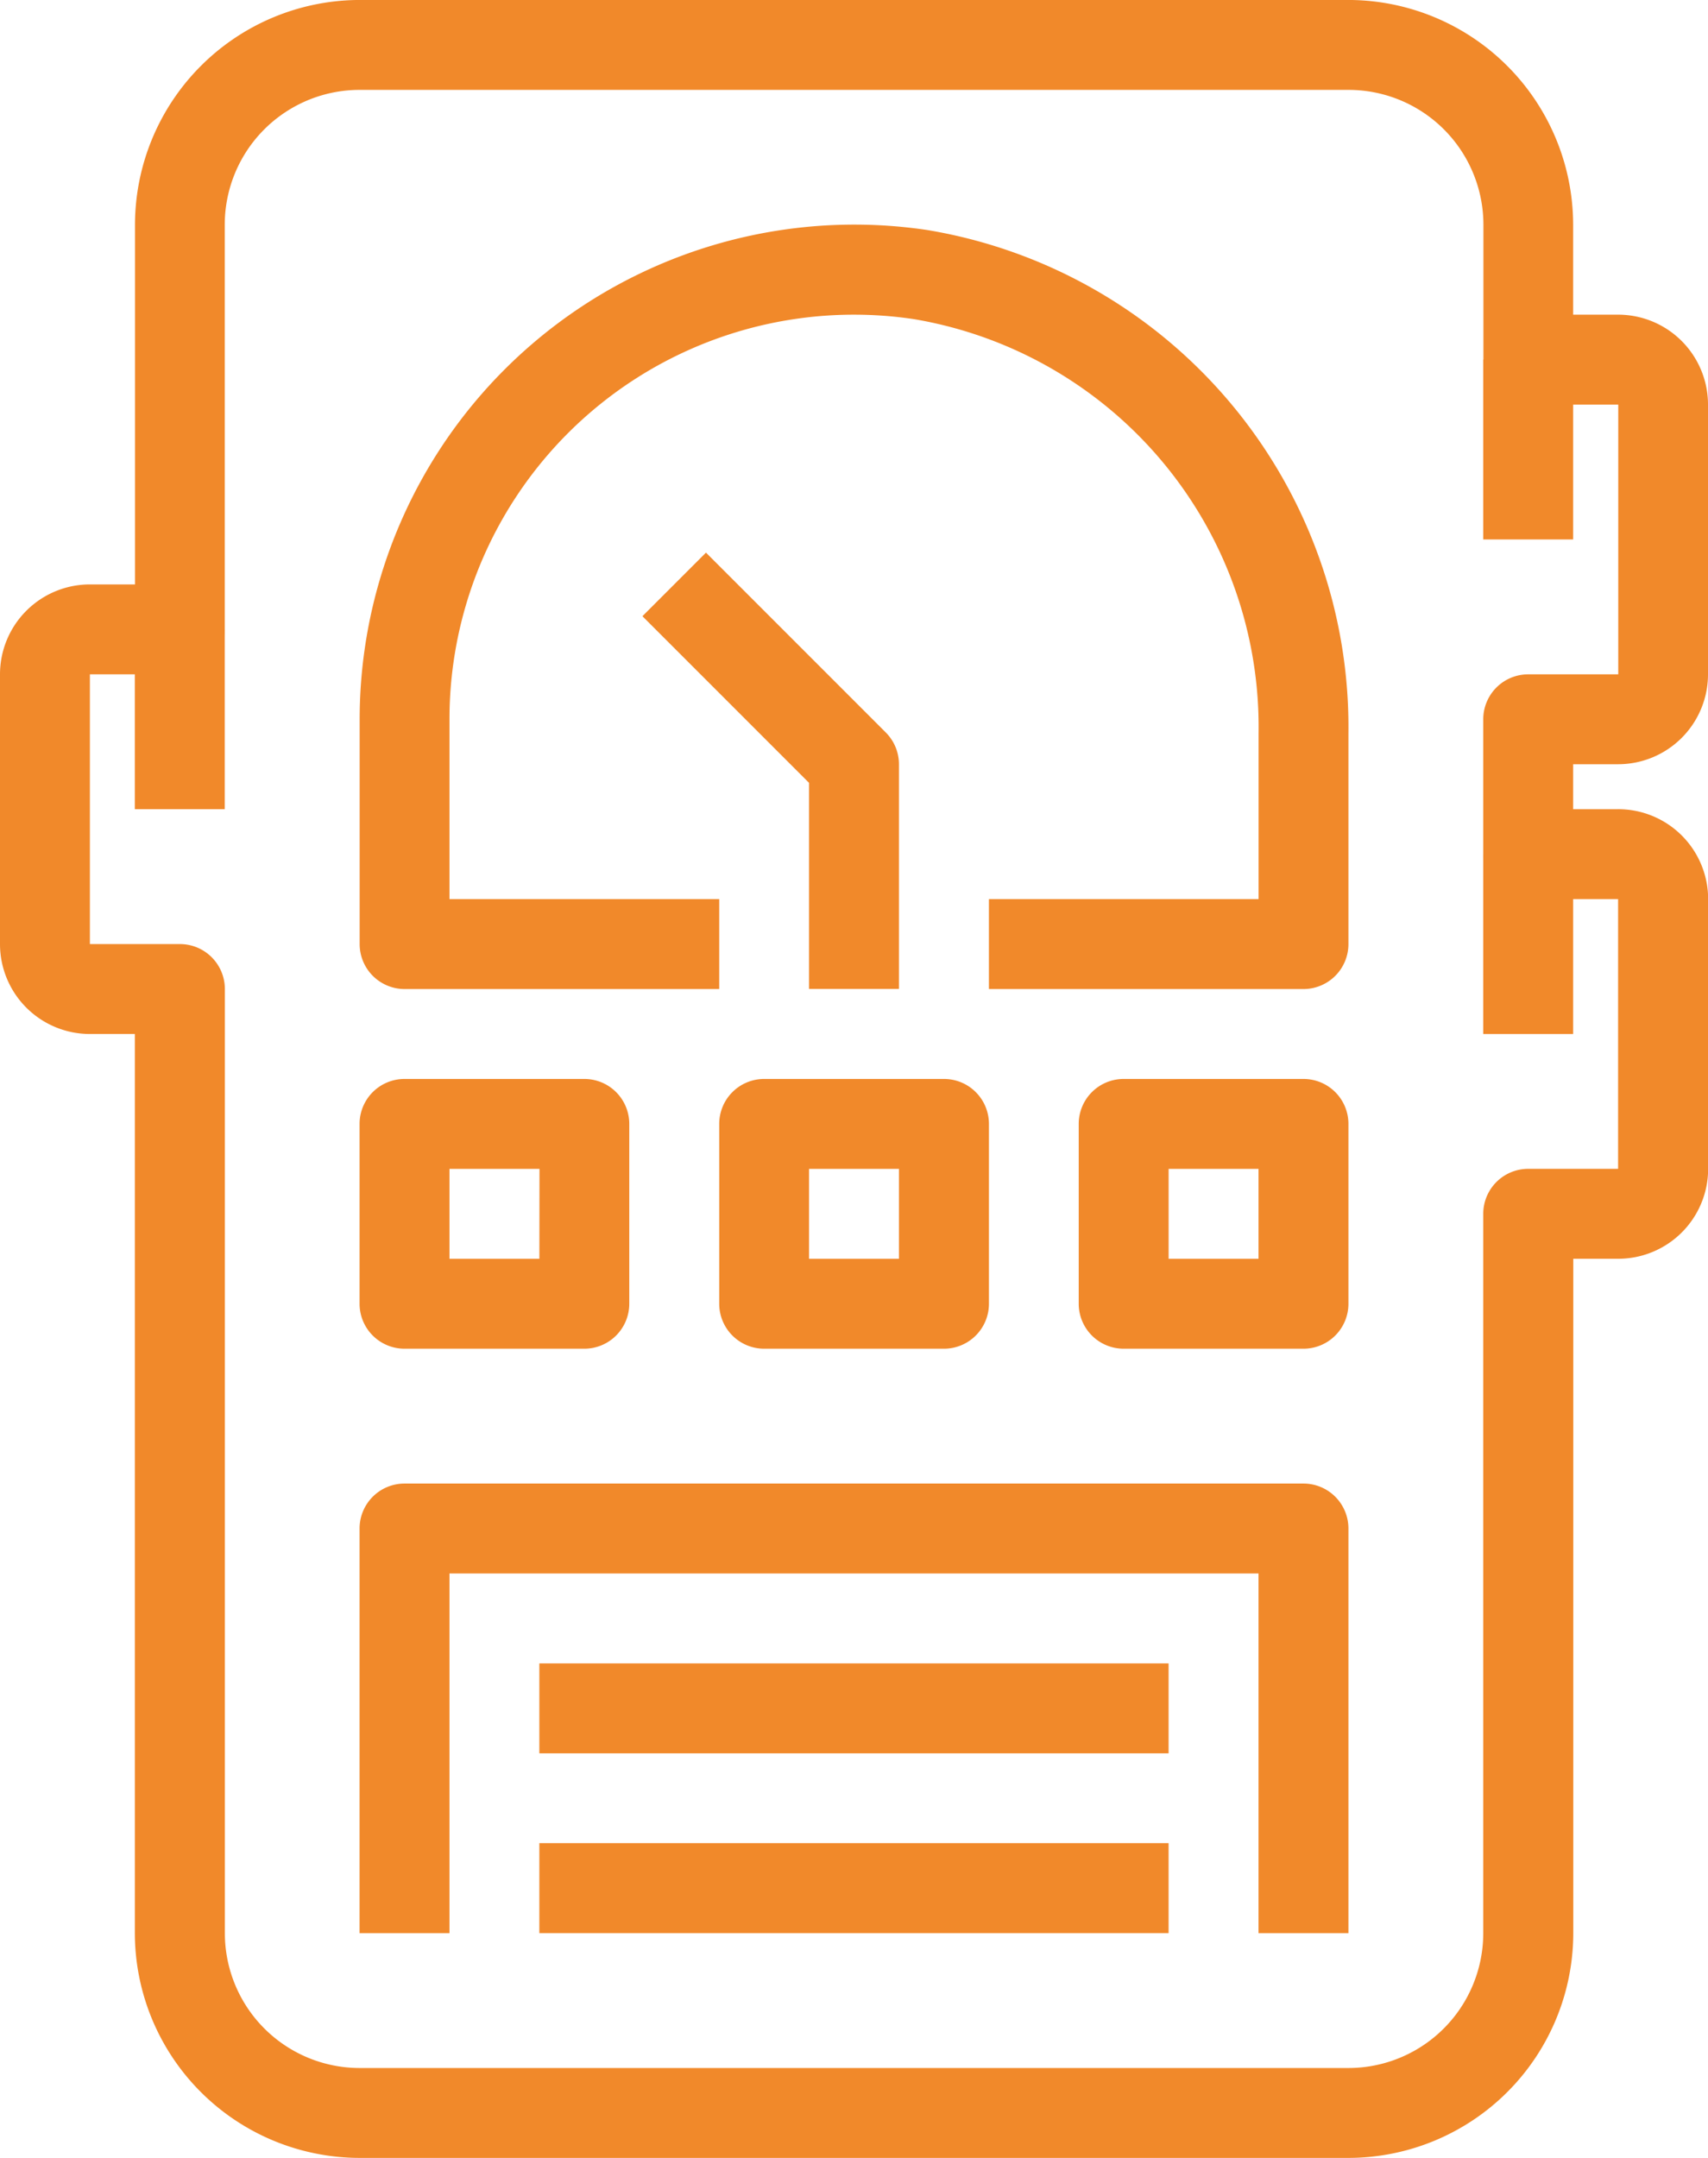 <svg xmlns="http://www.w3.org/2000/svg" width="63" height="79.578" viewBox="0 0 63 79.578">
  <g id="meter" transform="translate(-53.332 -0.001)">
    <g id="Groupe_3059" data-name="Groupe 3059" transform="translate(66.595 39.79)">
      <g id="Groupe_3058" data-name="Groupe 3058">
        <path id="Tracé_1748" data-name="Tracé 1748" d="M146.954,256h-6.632a1.658,1.658,0,0,0-1.658,1.658v6.632a1.658,1.658,0,0,0,1.658,1.658h6.632a1.658,1.658,0,0,0,1.658-1.658v-6.632A1.658,1.658,0,0,0,146.954,256Zm-1.658,6.632H141.98v-3.316H145.3Z" transform="translate(-138.664 -256)" fill="#f1892a"/>
      </g>
    </g>
    <g id="Groupe_3061" data-name="Groupe 3061" transform="translate(79.858 39.79)">
      <g id="Groupe_3060" data-name="Groupe 3060">
        <path id="Tracé_1749" data-name="Tracé 1749" d="M232.287,256h-6.632A1.658,1.658,0,0,0,224,257.658v6.632a1.658,1.658,0,0,0,1.658,1.658h6.632a1.658,1.658,0,0,0,1.658-1.658v-6.632A1.658,1.658,0,0,0,232.287,256Zm-1.658,6.632h-3.316v-3.316h3.316Z" transform="translate(-223.997 -256)" fill="#f1892a"/>
      </g>
    </g>
    <g id="Groupe_3063" data-name="Groupe 3063" transform="translate(93.121 39.79)">
      <g id="Groupe_3062" data-name="Groupe 3062">
        <path id="Tracé_1750" data-name="Tracé 1750" d="M317.621,256h-6.632a1.658,1.658,0,0,0-1.658,1.658v6.632a1.658,1.658,0,0,0,1.658,1.658h6.632a1.658,1.658,0,0,0,1.658-1.658v-6.632A1.658,1.658,0,0,0,317.621,256Zm-1.658,6.632h-3.316v-3.316h3.316Z" transform="translate(-309.331 -256)" fill="#f1892a"/>
      </g>
    </g>
    <g id="Groupe_3065" data-name="Groupe 3065" transform="translate(66.595 54.711)">
      <g id="Groupe_3064" data-name="Groupe 3064">
        <path id="Tracé_1751" data-name="Tracé 1751" d="M173.48,352H140.322a1.658,1.658,0,0,0-1.658,1.658v14.921h3.316V355.316h29.842v13.263h3.316V353.658A1.658,1.658,0,0,0,173.48,352Z" transform="translate(-138.664 -352)" fill="#f1892a"/>
      </g>
    </g>
    <g id="Groupe_3067" data-name="Groupe 3067" transform="translate(73.226 61.343)">
      <g id="Groupe_3066" data-name="Groupe 3066">
        <rect id="Rectangle_1516" data-name="Rectangle 1516" width="23.21" height="3.316" fill="#f1892a"/>
      </g>
    </g>
    <g id="Groupe_3069" data-name="Groupe 3069" transform="translate(73.226 67.973)">
      <g id="Groupe_3068" data-name="Groupe 3068">
        <rect id="Rectangle_1517" data-name="Rectangle 1517" width="23.21" height="3.316" fill="#f1892a"/>
      </g>
    </g>
    <g id="Groupe_3071" data-name="Groupe 3071" transform="translate(66.595 8.285)">
      <g id="Groupe_3070" data-name="Groupe 3070">
        <path id="Tracé_1752" data-name="Tracé 1752" d="M159.6,53.5a18.247,18.247,0,0,0-20.933,18.043v8.29a1.658,1.658,0,0,0,1.658,1.658h11.605V78.175H141.98V71.544a14.921,14.921,0,0,1,17.144-14.755,15.253,15.253,0,0,1,12.7,15.272v6.114h-9.947v3.316H173.48a1.658,1.658,0,0,0,1.658-1.658V72.061A18.584,18.584,0,0,0,159.6,53.5Z" transform="translate(-138.664 -53.302)" fill="#f1892a"/>
      </g>
    </g>
    <g id="Groupe_3073" data-name="Groupe 3073" transform="translate(77.028 20.381)">
      <g id="Groupe_3072" data-name="Groupe 3072" transform="translate(0)">
        <path id="Tracé_1753" data-name="Tracé 1753" d="M214.766,137.758l-6.632-6.632-2.344,2.344,6.146,6.146v7.6h3.316V138.93A1.658,1.658,0,0,0,214.766,137.758Z" transform="translate(-205.79 -131.126)" fill="#f1892a"/>
      </g>
    </g>
    <g id="Groupe_3075" data-name="Groupe 3075" transform="translate(53.332)">
      <g id="Groupe_3074" data-name="Groupe 3074">
        <path id="Tracé_1754" data-name="Tracé 1754" d="M113.016,29.842h-1.658V28.184h1.658a3.316,3.316,0,0,0,3.316-3.316V14.921a3.316,3.316,0,0,0-3.316-3.316h-1.658V8.289A8.3,8.3,0,0,0,103.069,0H66.6a8.3,8.3,0,0,0-8.289,8.289V21.553H56.648a3.316,3.316,0,0,0-3.316,3.316v9.947a3.316,3.316,0,0,0,3.316,3.316h1.658V71.289A8.3,8.3,0,0,0,66.6,79.579h36.474a8.3,8.3,0,0,0,8.289-8.289V46.421h1.658a3.316,3.316,0,0,0,3.316-3.316V33.158A3.316,3.316,0,0,0,113.016,29.842Zm0,13.263H109.7a1.658,1.658,0,0,0-1.658,1.658V71.29a4.974,4.974,0,0,1-4.974,4.974H66.6a4.974,4.974,0,0,1-4.974-4.974V36.474a1.658,1.658,0,0,0-1.658-1.658H56.648V24.868h3.316a1.658,1.658,0,0,0,1.658-1.658V8.289A4.974,4.974,0,0,1,66.6,3.316h36.474a4.974,4.974,0,0,1,4.974,4.974v4.974a1.658,1.658,0,0,0,1.658,1.658h3.316v9.947H109.7a1.658,1.658,0,0,0-1.658,1.658V31.5a1.658,1.658,0,0,0,1.658,1.658h3.316Z" transform="translate(-53.332)" fill="#f1892a"/>
      </g>
    </g>
    <g id="Groupe_3077" data-name="Groupe 3077" transform="translate(108.042 13.263)">
      <g id="Groupe_3076" data-name="Groupe 3076">
        <rect id="Rectangle_1518" data-name="Rectangle 1518" width="3.316" height="6.632" fill="#f1892a"/>
      </g>
    </g>
    <g id="Groupe_3079" data-name="Groupe 3079" transform="translate(108.042 31.501)">
      <g id="Groupe_3078" data-name="Groupe 3078">
        <rect id="Rectangle_1519" data-name="Rectangle 1519" width="3.316" height="6.632" fill="#f1892a"/>
      </g>
    </g>
    <g id="Groupe_3081" data-name="Groupe 3081" transform="translate(58.305 23.21)">
      <g id="Groupe_3080" data-name="Groupe 3080">
        <rect id="Rectangle_1520" data-name="Rectangle 1520" width="3.316" height="6.632" fill="#f1892a"/>
      </g>
    </g>
  </g>
</svg>
